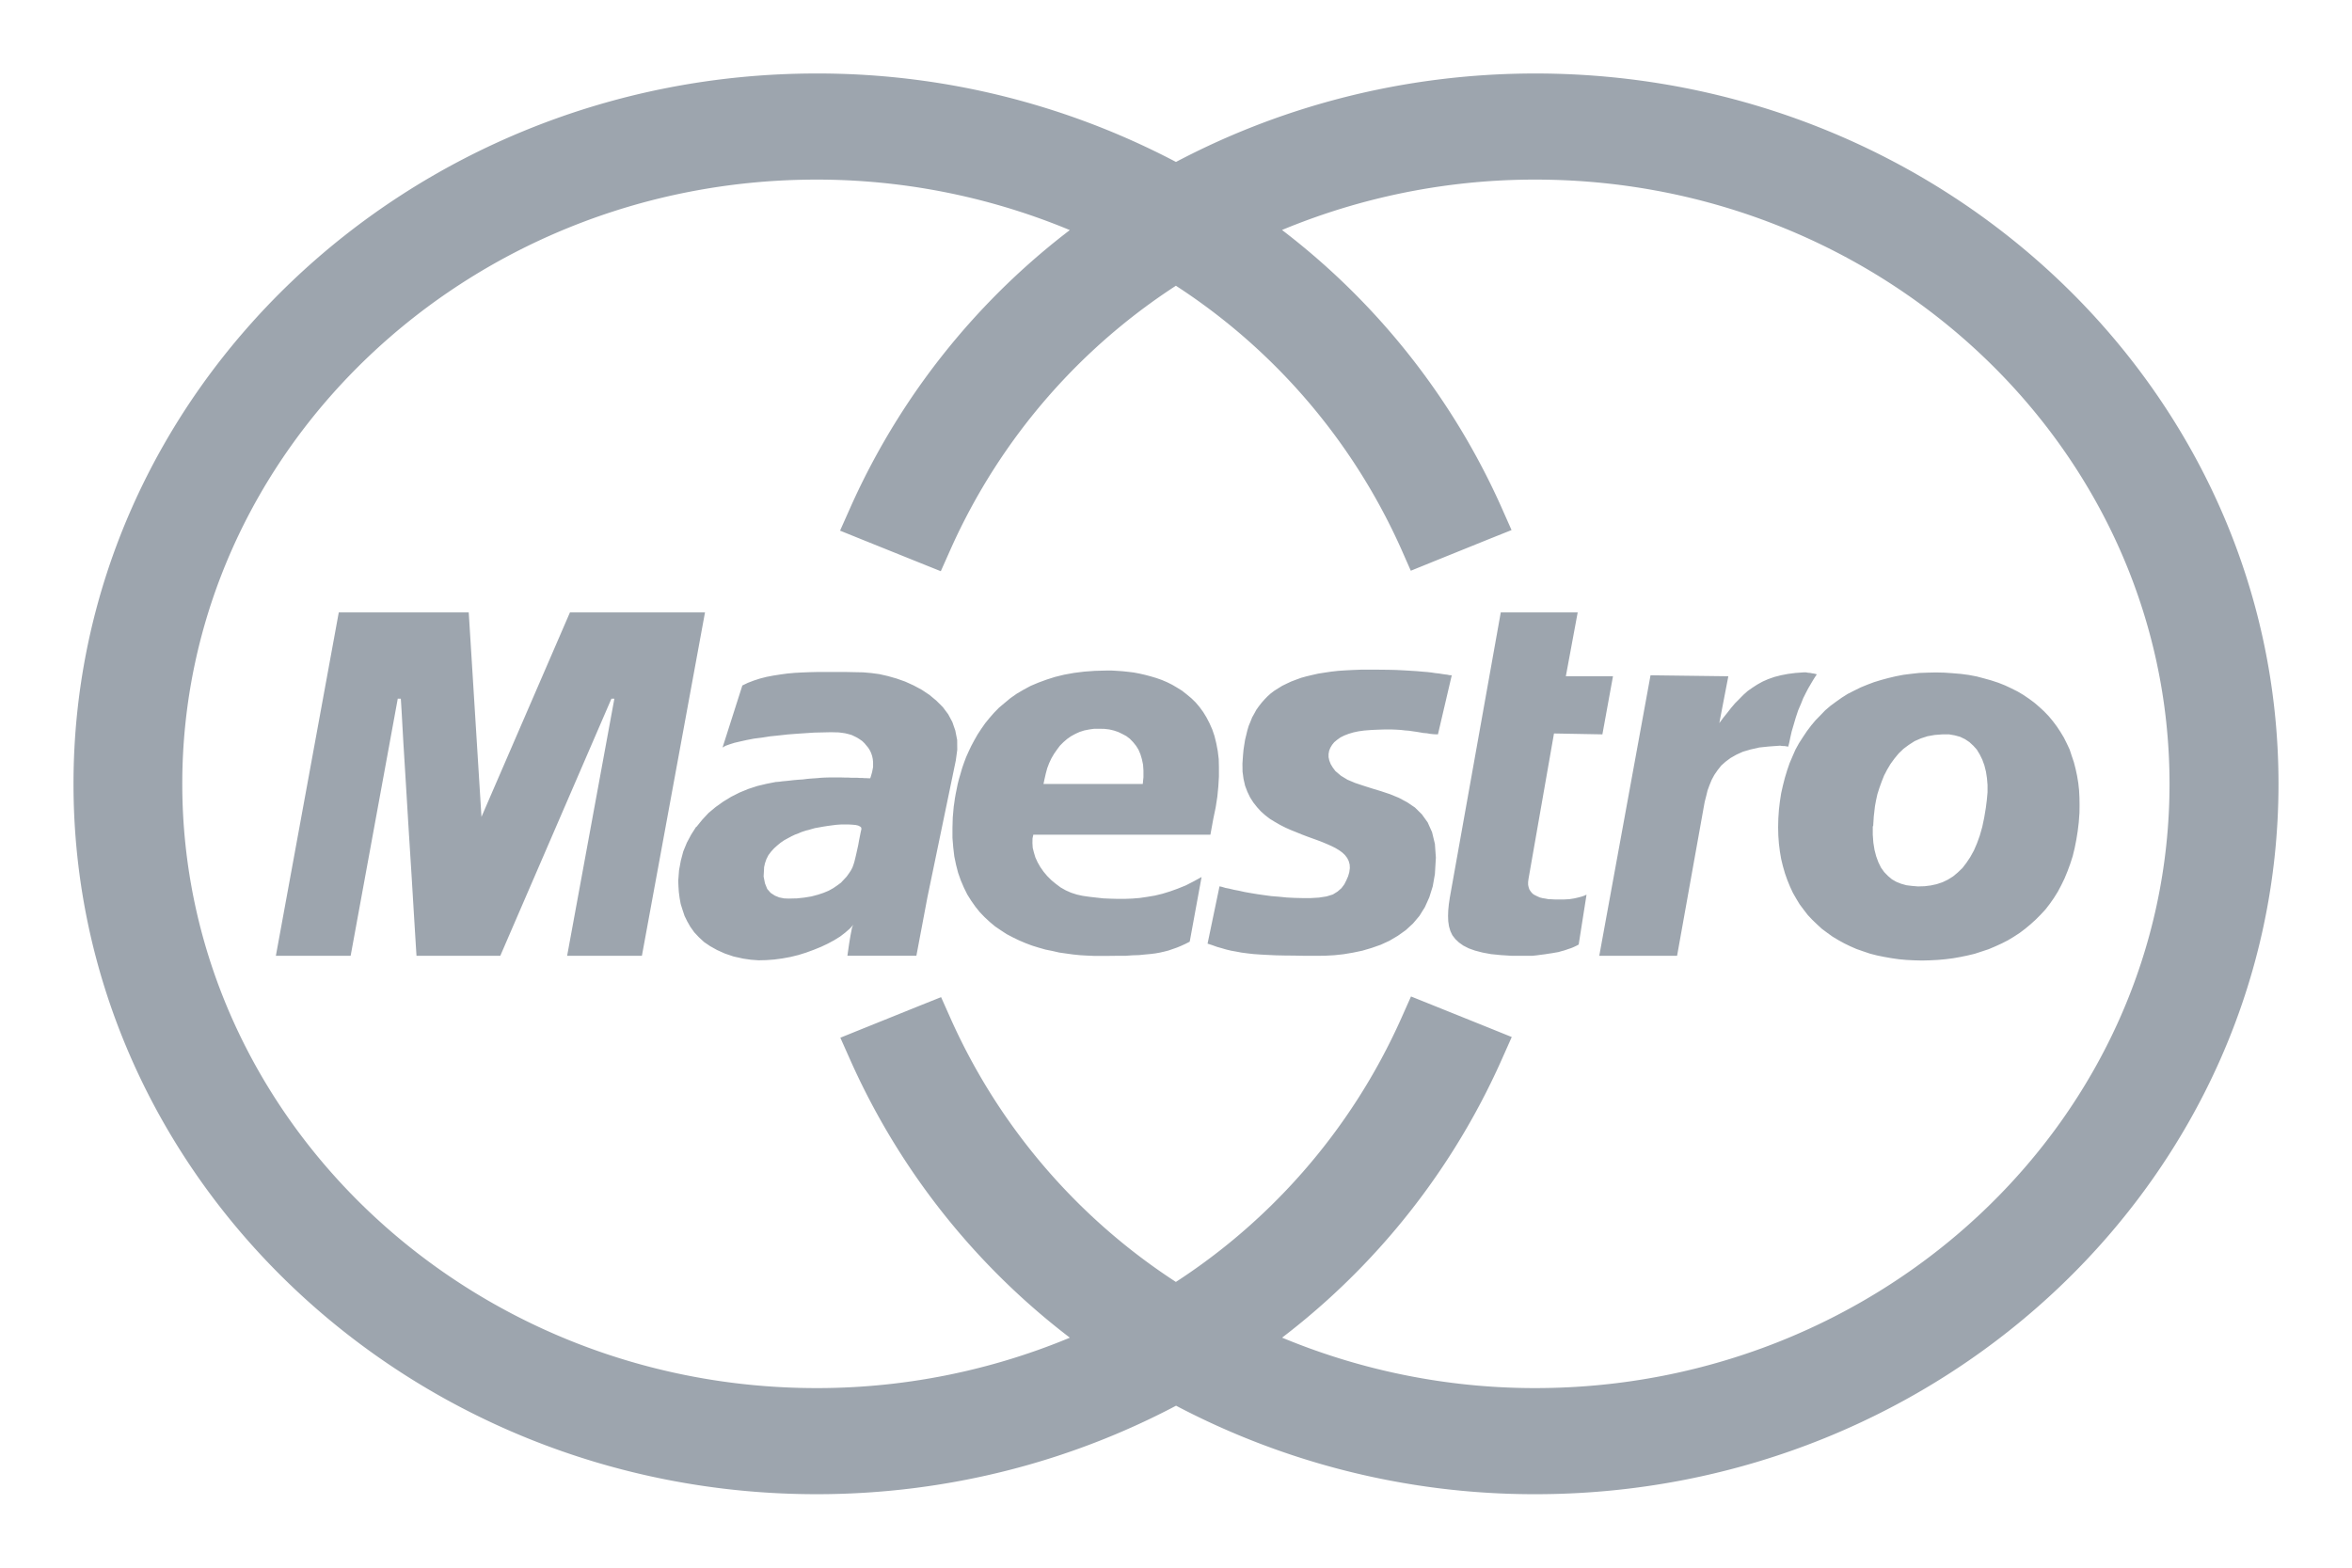 <svg xmlns="http://www.w3.org/2000/svg" width="24" height="16" viewBox="0 0 24 16"><g fill="none" fill-rule="evenodd"><path d="M0-4h24v24H0z"/><g fill="#0B1F35" opacity=".4"><path d="M4.063 7.13h-.004l-.481 2.625h-.763l.642-3.505h1.326l.13 2.087.903-2.087h1.378L6.55 9.755h-.763l.482-2.624h-.03L5.105 9.755H4.25l-.007-.11-.018-.292L4.2 8.94l-.03-.474-.029-.479-.026-.423-.017-.305-.008-.128h-.027zm3.043 1.31l.06-.074.064-.069.072-.06.077-.055.082-.05.085-.043.09-.037.092-.03L7.82 8l.096-.019h.004l.013-.001.022-.002.029-.004.033-.003.04-.004.042-.005.047-.004.047-.003.047-.006.049-.004.047-.003.043-.004.04-.002.038-.001h.13l.035.001h.033l.031.002h.061l.028.002h.026l.021.002h.02l.016.001h.022l.006-.018.013-.045.01-.052V7.78l-.003-.033-.007-.032-.01-.03-.013-.027-.016-.026-.02-.024-.019-.023-.023-.022-.026-.018-.025-.016-.03-.015-.028-.013-.032-.009-.033-.008-.033-.005-.033-.004-.08-.002-.083.002-.088.002-.09.006-.09.006-.09.007-.09.01-.088.009-.083.013-.08.01-.073.014-.068.015-.06.014-.051.016-.041.015-.03.017.202-.633.056-.027.063-.024.062-.02.067-.017.068-.013.07-.011.074-.01.077-.007.078-.004.08-.003.082-.002h.266l.093.002.098.002.08.007.083.011.088.02.088.025.088.031.088.04.082.044.078.052.072.06.065.065.054.072.043.08.03.087.019.096.001.1-.015.11-.29 1.398-.112.594h-.704l.008-.056.008-.056.008-.05.008-.047.008-.04.006-.033.008-.022.008-.013-.038.041-.047.041-.052.04-.06.037-.065.035-.07.033-.074.03-.076.028-.08.025-.082.02-.082.015-.082.011-.081.006-.08.002-.079-.006-.076-.011-.1-.022-.088-.03-.08-.036-.07-.039-.062-.042-.053-.049-.047-.05-.04-.056-.032-.056-.028-.057-.02-.06-.019-.061-.011-.06-.008-.061-.004-.06-.002-.057.008-.105.018-.098.025-.095.037-.09.045-.084.05-.078zm.69.415l.01-.045.015-.043.02-.039.027-.036.03-.033.033-.03.034-.028.038-.026.037-.02.037-.02.038-.018.033-.012.03-.013.03-.01.023-.007.018-.004.031-.009.035-.01.04-.007.044-.008.044-.007.045-.006.047-.006.045-.003h.083l.035.002.033.003.026.006.02.01.011.01.002.015-.008.036-.008.04-.008.04-.008.045-.01.046-.01.045-.01.043-.01.04-.009.029-.011.03-.016.03-.02.03-.023.032-.028.03-.03.032-.038.028-.041.028-.047.026-.053.022-.058.019-.064.017-.073.012-.075.008-.086.002L8 9.169l-.049-.01-.044-.018-.043-.028-.035-.04-.023-.057-.014-.07.005-.091zm4.64-1.108l.002.086v.093l-.006.1-.01.104-.017.11-.024.115-.03.164h-1.807l-.008.037-.001.047.003.05.012.048.015.05.023.05.028.049.033.047.037.044.043.043.045.037.048.036.053.03.054.024.059.019.059.013.07.01.07.008.072.008.072.003.074.002h.072l.077-.003.074-.006.076-.011.078-.013.079-.019.078-.024.078-.028.082-.033.08-.041.082-.045-.121.66-.045.023-.044.02-.041.017-.043.015-.043.015-.043.011-.044.01-.05.009-.05.006-.054.005-.06.006-.065.002-.071.005h-.079l-.086.001h-.162l-.07-.003-.068-.004-.07-.007-.073-.01-.07-.01-.07-.016-.07-.014-.07-.02-.068-.021-.066-.025-.066-.028-.064-.031-.063-.033-.058-.038-.059-.04-.054-.045-.053-.049-.05-.052-.045-.056-.043-.061-.04-.064-.034-.069-.031-.072-.028-.079-.021-.081-.018-.086-.011-.093-.008-.097v-.1l.003-.108.01-.112.006-.04.006-.044.008-.045.01-.049.01-.05.013-.052.016-.054.016-.056.02-.058.021-.056.026-.058.027-.057.031-.058.033-.058.038-.058.039-.056.044-.054.047-.054.051-.052.057-.048.059-.049.064-.045.068-.04.074-.04.078-.033.084-.031.088-.028.094-.023.1-.018.104-.013.11-.008.117-.003h.053l.054.003.057.004.057.006.057.007.058.011.057.013.057.015.057.017.057.02.054.023.052.026.051.03.05.031.048.038.047.039.043.042.04.047.038.052.033.054.031.06.028.063.023.068.018.073.015.079.01.082zm-.768.184l-.007.07h-1.013l.01-.048.013-.057.015-.056.02-.052.023-.049.027-.046.03-.043.03-.04.036-.036.037-.032.04-.028.044-.024.044-.02.047-.015.051-.01.05-.007h.055l.05.001.05.006.047.011.044.015.041.02.04.021.037.028.033.034.03.037.025.04.02.047.015.05.012.057.004.06v.066zm.704 1.716l-.05-.016.122-.585.027.006.033.01.041.008.045.011.053.01.058.013.062.011.067.011.07.01.074.01.076.006.08.008.08.004.082.002h.082l.084-.005.078-.012.065-.02.048-.03.039-.034.03-.04.02-.04.018-.041.012-.041.006-.043-.002-.037-.01-.036-.015-.03-.022-.029-.027-.026-.033-.024-.038-.023-.04-.02-.045-.02-.05-.021-.05-.019-.05-.018-.055-.02-.055-.021-.056-.023-.055-.022-.054-.024-.055-.028-.052-.03-.051-.031-.047-.036-.045-.04-.04-.044-.038-.048-.033-.052-.028-.058-.023-.061-.016-.07-.01-.074-.001-.082.006-.087.005-.054.008-.052.008-.05.012-.049.011-.046.014-.047.018-.043.017-.043.022-.039.021-.039.025-.035.028-.036.029-.033.031-.032.033-.03.037-.028.04-.025.04-.025.045-.022.047-.022.05-.019.052-.019.054-.015.059-.014.062-.014.064-.01.067-.01.07-.008.074-.005.078-.004.08-.003h.187l.094.001.083.002.079.004.068.004.063.004.056.005.049.004.045.005.038.006.038.004.03.005.028.004.025.003.024.005.022.001-.141.603-.04-.001-.038-.004-.035-.006-.036-.003-.034-.006-.036-.006-.036-.005-.04-.006-.04-.003-.043-.005-.05-.003-.052-.002h-.058l-.065.002-.072.003-.078.006-.057.008-.052.011-.05.015-.042.016-.04.02-.034.024-.03.025-.022.027-.018.03-.012.03-.006.033v.033l.008.036.014.035.021.035.027.036.057.048.066.04.078.033.084.028.088.028.092.028.093.031.09.037.084.045.08.054.07.069.059.082.045.1.029.12.01.14-.01.169-.022.124-.035.112-.045.1-.056.09-.066.078-.073.067-.08.057-.086.051-.089.041-.094.033-.095.028-.096.02-.096.016-.093.01-.09.005-.087.001h-.121l-.11-.002-.1-.001-.091-.002-.084-.004-.074-.004-.07-.005-.062-.007-.06-.008-.053-.01-.051-.009-.05-.012-.048-.014-.046-.013-.047-.017zm2.412-.418l.01-.068.52-2.911h.785l-.121.652h.481l-.108.593-.494-.009-.26 1.484-.004.032v.028l.005.024.007.022.012.019.014.018.017.015.02.011.023.011.023.01.028.007.027.004.031.006.032.001.033.002h.095l.055-.003.05-.008.043-.01.034-.009.025-.009.015-.007.007-.002-.08.508-.02.011-.021.01-.022.01-.021.008-.022.007-.023.008-.024.008-.027.007-.027.008-.03.005-.033.006-.035.005-.037.006-.039.005-.045.006-.047.005h-.21l-.111-.007-.1-.01-.087-.016-.077-.02-.064-.023-.055-.028-.045-.032-.037-.035-.03-.039-.02-.042-.014-.047-.008-.053-.002-.053.002-.06.006-.061zm2.329.526h-.794l.523-2.863.794.01-.092.478.04-.054.042-.052.039-.05.04-.047.044-.044.04-.041.045-.04.05-.035.048-.031.054-.03.057-.025.063-.022.066-.017.072-.014.078-.01.086-.006h.02l.021.004.023.002.02.004.02.003.013.003.01.003h.003l-.003.008-.014.02-.02.032-.023.039-.027.046-.026.05-.025.05-.021.053-.03.07-.025.075-.022.075-.02.068-.014.062-.01.049-.008.031-.002.011h-.004l-.008-.002-.011-.001-.014-.003h-.016l-.015-.001-.012-.002h-.01l-.11.008-.096.01-.088.02-.079.023-.066.03-.06.034-.05.037-.045.04-.038.048-.033.048-.027.05-.022.054-.02.054-.014.058-.015.058-.011.06-.271 1.512zm1.367-2.349l.047-.056.049-.05.048-.05.055-.047.057-.042.058-.041.06-.038.065-.033.067-.033.068-.028.069-.026.072-.022.074-.02.076-.018.078-.015.08-.01.082-.009.084-.003.084-.002.088.002.086.006.083.007.082.011.079.015.075.02.072.02.073.024.068.027.064.03.064.032.059.035.059.04.054.04.05.043.05.046.047.049.043.052.039.052.037.056.035.058.03.06.029.062.021.064.022.065.018.07.015.07.012.073.008.072.004.077.001.078-.001.078-.007.095-.011.091-.014.087-.017.086-.02.082-.025.078-.028.076-.03.073-.034.07-.035.066-.04.064-.042.06-.044.057-.05.054-.05.05-.053.048-.054.045-.057.043-.06.039-.06.036-.065.033-.066.03-.066.028-.07.023-.07.023-.075.018-.073.015-.074.013-.079.01-.078.007-.08.004-.08.002-.08-.002-.08-.004-.076-.007-.076-.011-.074-.013-.074-.015-.07-.018-.068-.023-.069-.024-.064-.028-.062-.03-.06-.033-.06-.036-.054-.039-.054-.04-.05-.046-.048-.046-.047-.05-.04-.052-.042-.056-.035-.058-.035-.061-.029-.063-.027-.066-.024-.068-.021-.073-.018-.074-.013-.077-.01-.08-.006-.082-.002-.085.002-.088.006-.089.01-.086.013-.084.018-.08.02-.078.023-.076.025-.073.03-.07.03-.069.036-.065.04-.062.04-.06.043-.057zm.634 1.026l.006-.097.012-.105.011-.06.014-.064.02-.063.023-.064.025-.063.031-.06.035-.059.041-.056.043-.052.049-.047.054-.04.059-.038.064-.028.068-.022.074-.013.08-.006h.065l.058.01.055.015.05.024.045.03.04.037.036.04.03.05.026.053.021.058.016.064.01.065.006.07v.075l-.007.077-.01.08-.017.102-.02.095-.025.088-.029.08-.031.072-.037.067-.04.06-.04.052-.048.046-.048.04-.053.033-.054.026-.06.02-.06.013-.064.008-.066.002-.06-.005-.058-.007-.054-.015-.05-.02-.045-.026-.04-.034-.038-.039-.033-.046-.027-.055-.022-.06-.017-.065-.012-.074-.006-.082v-.087h.003z"/><path fill-rule="nonzero" d="M12.121 14.282h-.241a7.845 7.845 0 0 0 3.787.968c4.179 0 7.583-3.25 7.583-7.25S19.846.75 15.667.75c-1.34 0-2.64.336-3.788.968h.242A7.848 7.848 0 0 0 8.333.75C4.154.75.75 4 .75 8s3.404 7.25 7.583 7.25c1.34 0 2.64-.336 3.788-.968zm-.817-11.76l-.03-.43A7.31 7.31 0 0 0 8.677 5.18l-.105.236.24.097.564.227.224.09.098-.22a6.24 6.24 0 0 1 2.433-2.777h-.264a6.238 6.238 0 0 1 2.431 2.77l.098.222.224-.091.564-.228.24-.096-.105-.237a7.315 7.315 0 0 0-2.593-3.081l-.03.43a6.722 6.722 0 0 1 2.97-.689c3.57 0 6.472 2.77 6.472 6.167s-2.901 6.167-6.472 6.167a6.722 6.722 0 0 1-2.97-.69l.03.431a7.31 7.31 0 0 0 2.595-3.088l.105-.236-.24-.097-.564-.227-.224-.09-.098.22a6.243 6.243 0 0 1-2.433 2.777h.264a6.242 6.242 0 0 1-2.43-2.77l-.098-.22-.225.09-.563.227-.24.097.105.236a7.31 7.31 0 0 0 2.593 3.081l.03-.43a6.725 6.725 0 0 1-2.97.689c-3.572 0-6.473-2.77-6.473-6.167s2.901-6.167 6.472-6.167a6.73 6.73 0 0 1 2.97.69z"/></g></g></svg>